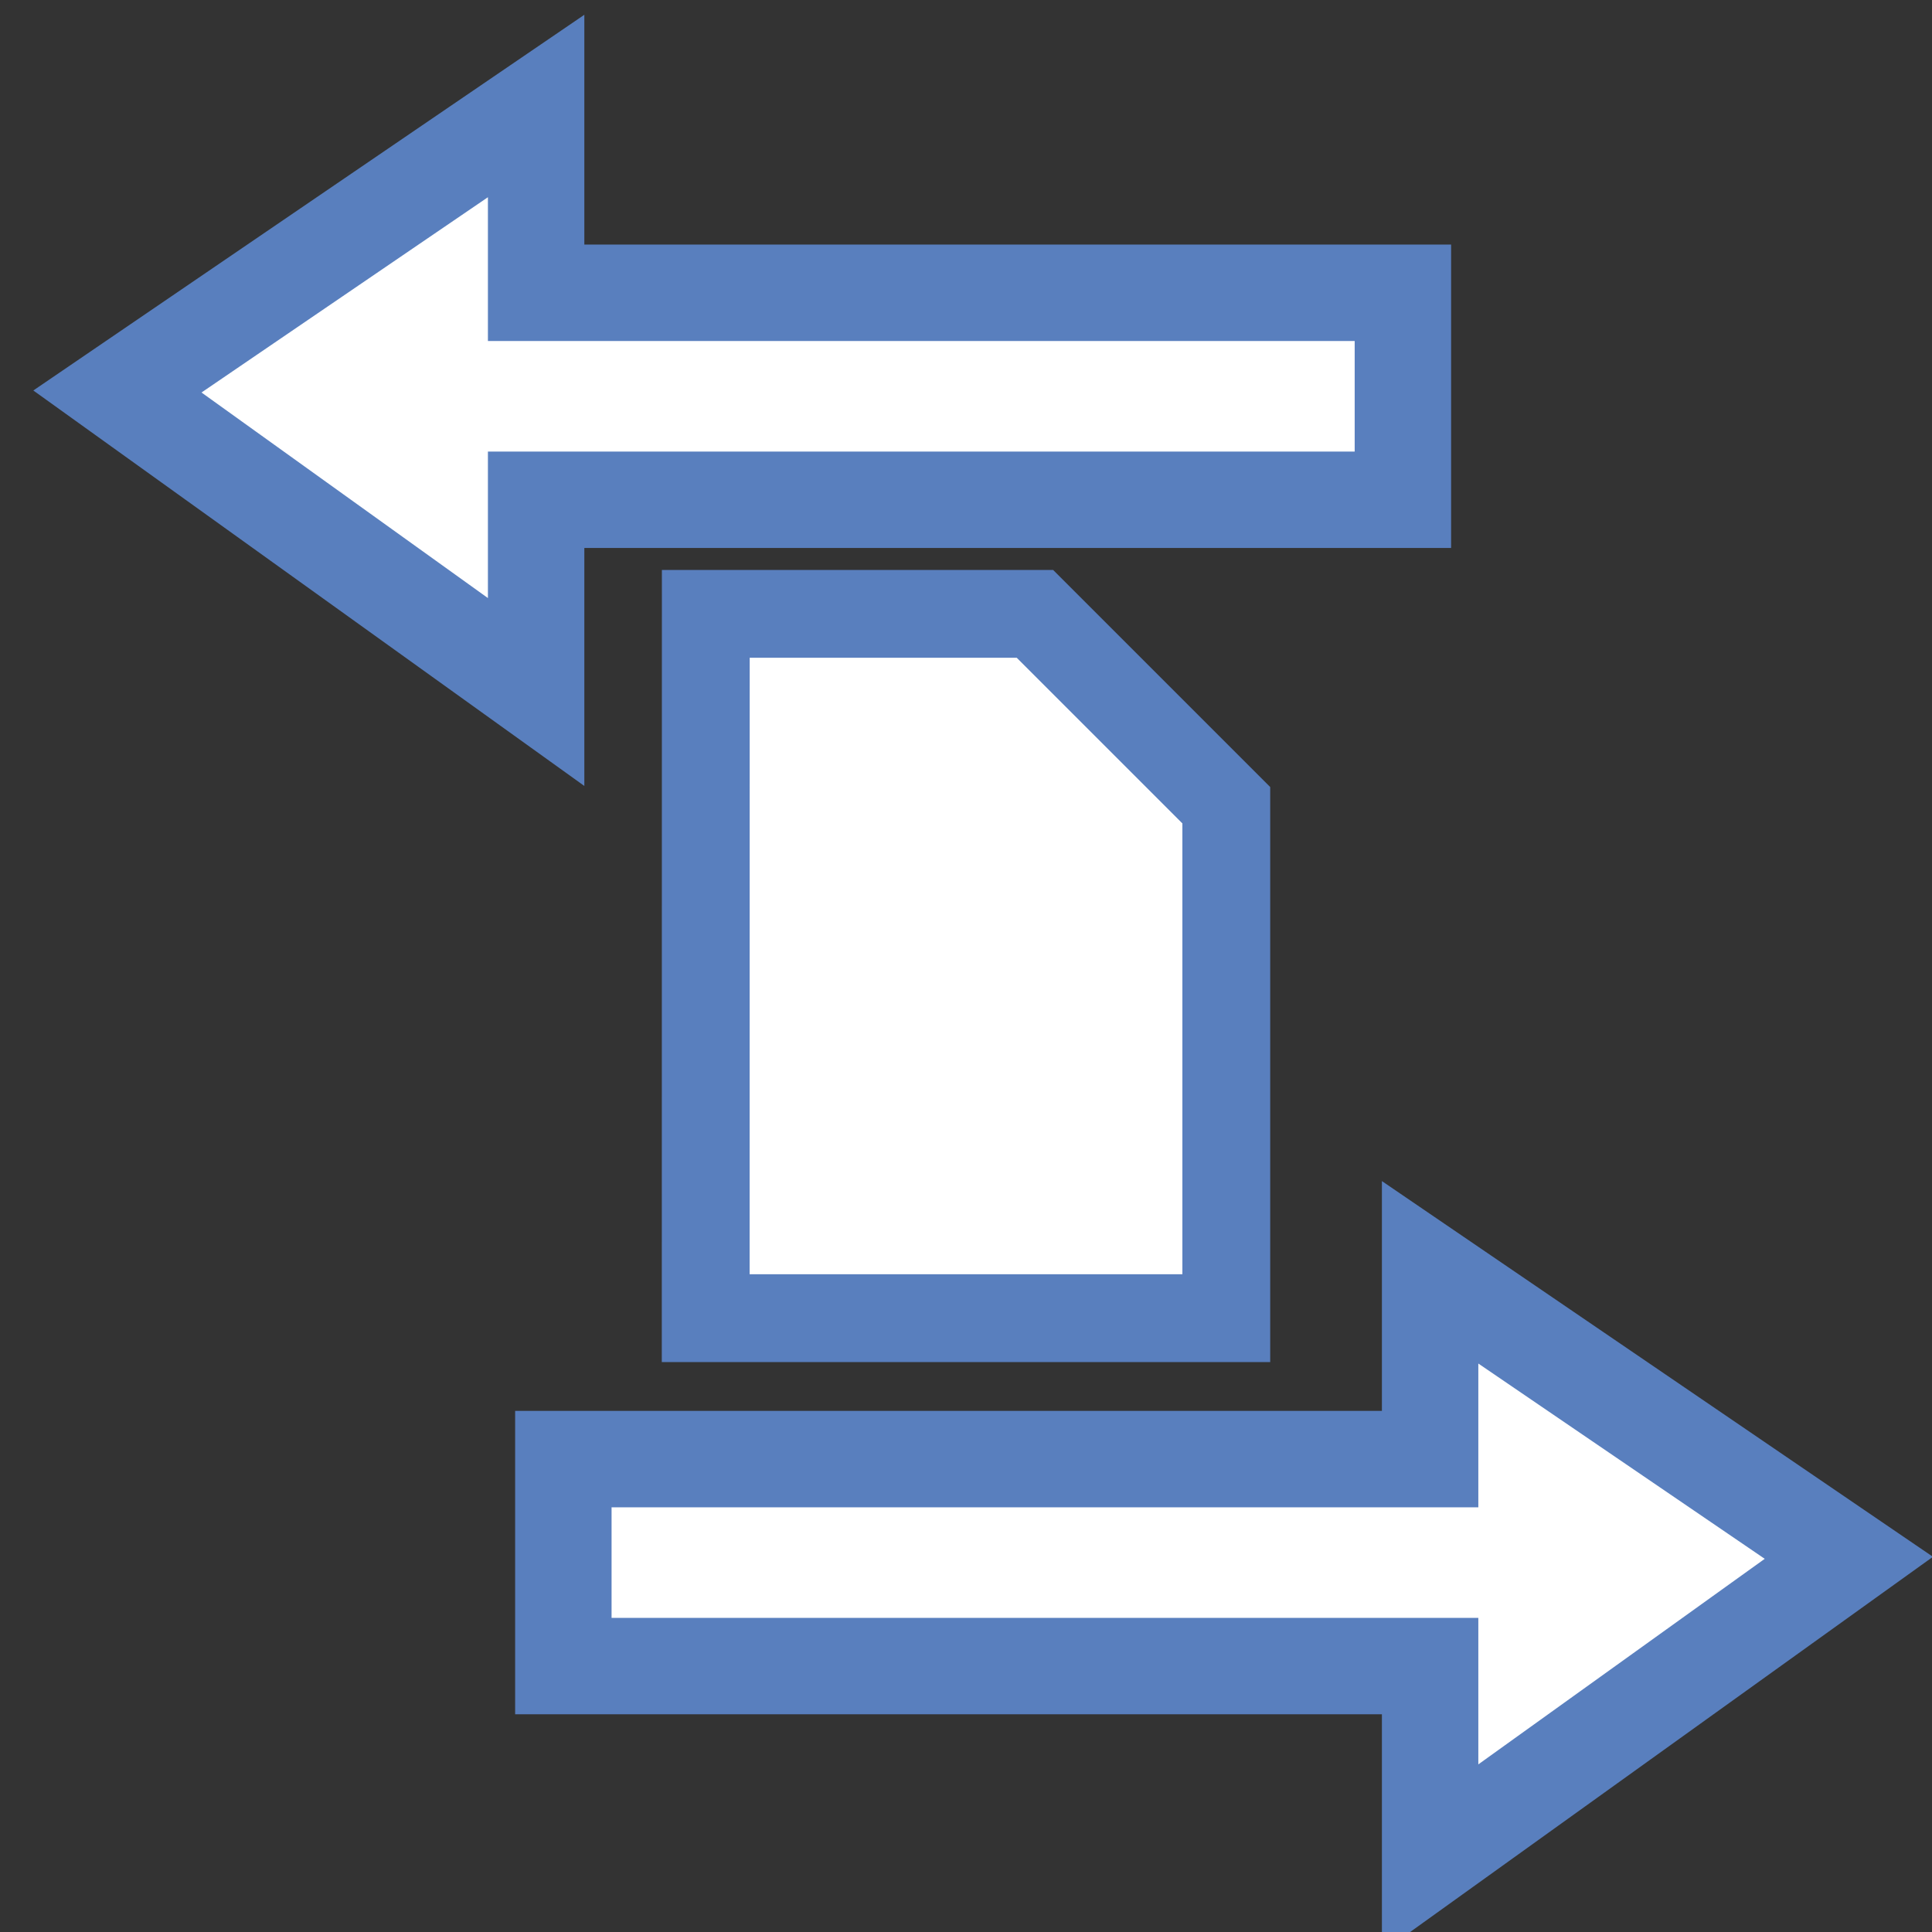 <?xml version="1.0" encoding="UTF-8" standalone="no"?>
<!-- Created with Inkscape (http://www.inkscape.org/) -->

<svg
   xmlns:dc="http://purl.org/dc/elements/1.1/"
   xmlns:cc="http://creativecommons.org/ns#"
   xmlns:rdf="http://www.w3.org/1999/02/22-rdf-syntax-ns#"
   xmlns:svg="http://www.w3.org/2000/svg"
   xmlns="http://www.w3.org/2000/svg"
   xmlns:sodipodi="http://sodipodi.sourceforge.net/DTD/sodipodi-0.dtd"
   xmlns:inkscape="http://www.inkscape.org/namespaces/inkscape"
   width="22"
   height="22"
   id="svg3261"
   sodipodi:version="0.32"
   inkscape:version="0.48.1 r9760"
   version="1.0"
   sodipodi:docname="dock-share.svg"
   inkscape:output_extension="org.inkscape.output.svg.inkscape">
  <rect width="100%" height="100%" fill="#333333" stroke="none"/>
  <defs
     id="defs3263" />
  <sodipodi:namedview
     id="base"
     pagecolor="#ffffff"
     bordercolor="#666666"
     borderopacity="1.0"
     gridtolerance="10000"
     guidetolerance="10"
     objecttolerance="10"
     inkscape:pageopacity="0.0"
     inkscape:pageshadow="2"
     inkscape:zoom="10.24"
     inkscape:cx="-1.8372253"
     inkscape:cy="5.1019387"
     inkscape:document-units="px"
     inkscape:current-layer="layer1"
     showgrid="true"
     inkscape:window-width="1366"
     inkscape:window-height="692"
     inkscape:window-x="0"
     inkscape:window-y="25"
     showborder="true"
     inkscape:window-maximized="1"
     inkscape:snap-global="false">
    <inkscape:grid
       type="xygrid"
       id="grid3760"
       empspacing="5"
       visible="true"
       enabled="true"
       snapvisiblegridlinesonly="true" />
  </sodipodi:namedview>
  <g
     inkscape:label="Layer 1"
     inkscape:groupmode="layer"
     id="layer1"
     transform="translate(-4.431,-233.204)">
    <path
       style="fill:#ffffff;fill-opacity:1;stroke:#597fbe;stroke-width:1;stroke-linecap:butt;stroke-linejoin:miter;stroke-miterlimit:4;stroke-opacity:1;stroke-dasharray:none"
       d="m 12.467,248.214 5.928,0 0,-5.841 -2.179,-2.179 -3.748,0 z"
       id="path3016"
       inkscape:connector-curvature="0"
       sodipodi:nodetypes="cccccc" />
    <path
       style="fill:#ffffff;fill-opacity:1;stroke:#597fbe;stroke-width:1.098;stroke-linecap:butt;stroke-linejoin:miter;stroke-miterlimit:4;stroke-opacity:1;stroke-dasharray:none"
       d="m 20.406,238.895 -9.87,0 0,2.189 -4.768,-3.422 4.768,-3.251 0,2.127 9.87,0 z"
       id="path2988"
       inkscape:connector-curvature="0"
       sodipodi:nodetypes="cccccccc" />
    <path
       sodipodi:nodetypes="cccccccc"
       inkscape:connector-curvature="0"
       id="path3797"
       d="m 10.846,252.176 9.87,0 0,2.189 4.768,-3.422 -4.768,-3.251 0,2.127 -9.87,0 z"
       style="fill:#ffffff;fill-opacity:1;stroke:#597fbe;stroke-width:1.098;stroke-linecap:butt;stroke-linejoin:miter;stroke-miterlimit:4;stroke-opacity:1;stroke-dasharray:none" />
  </g>
</svg>
